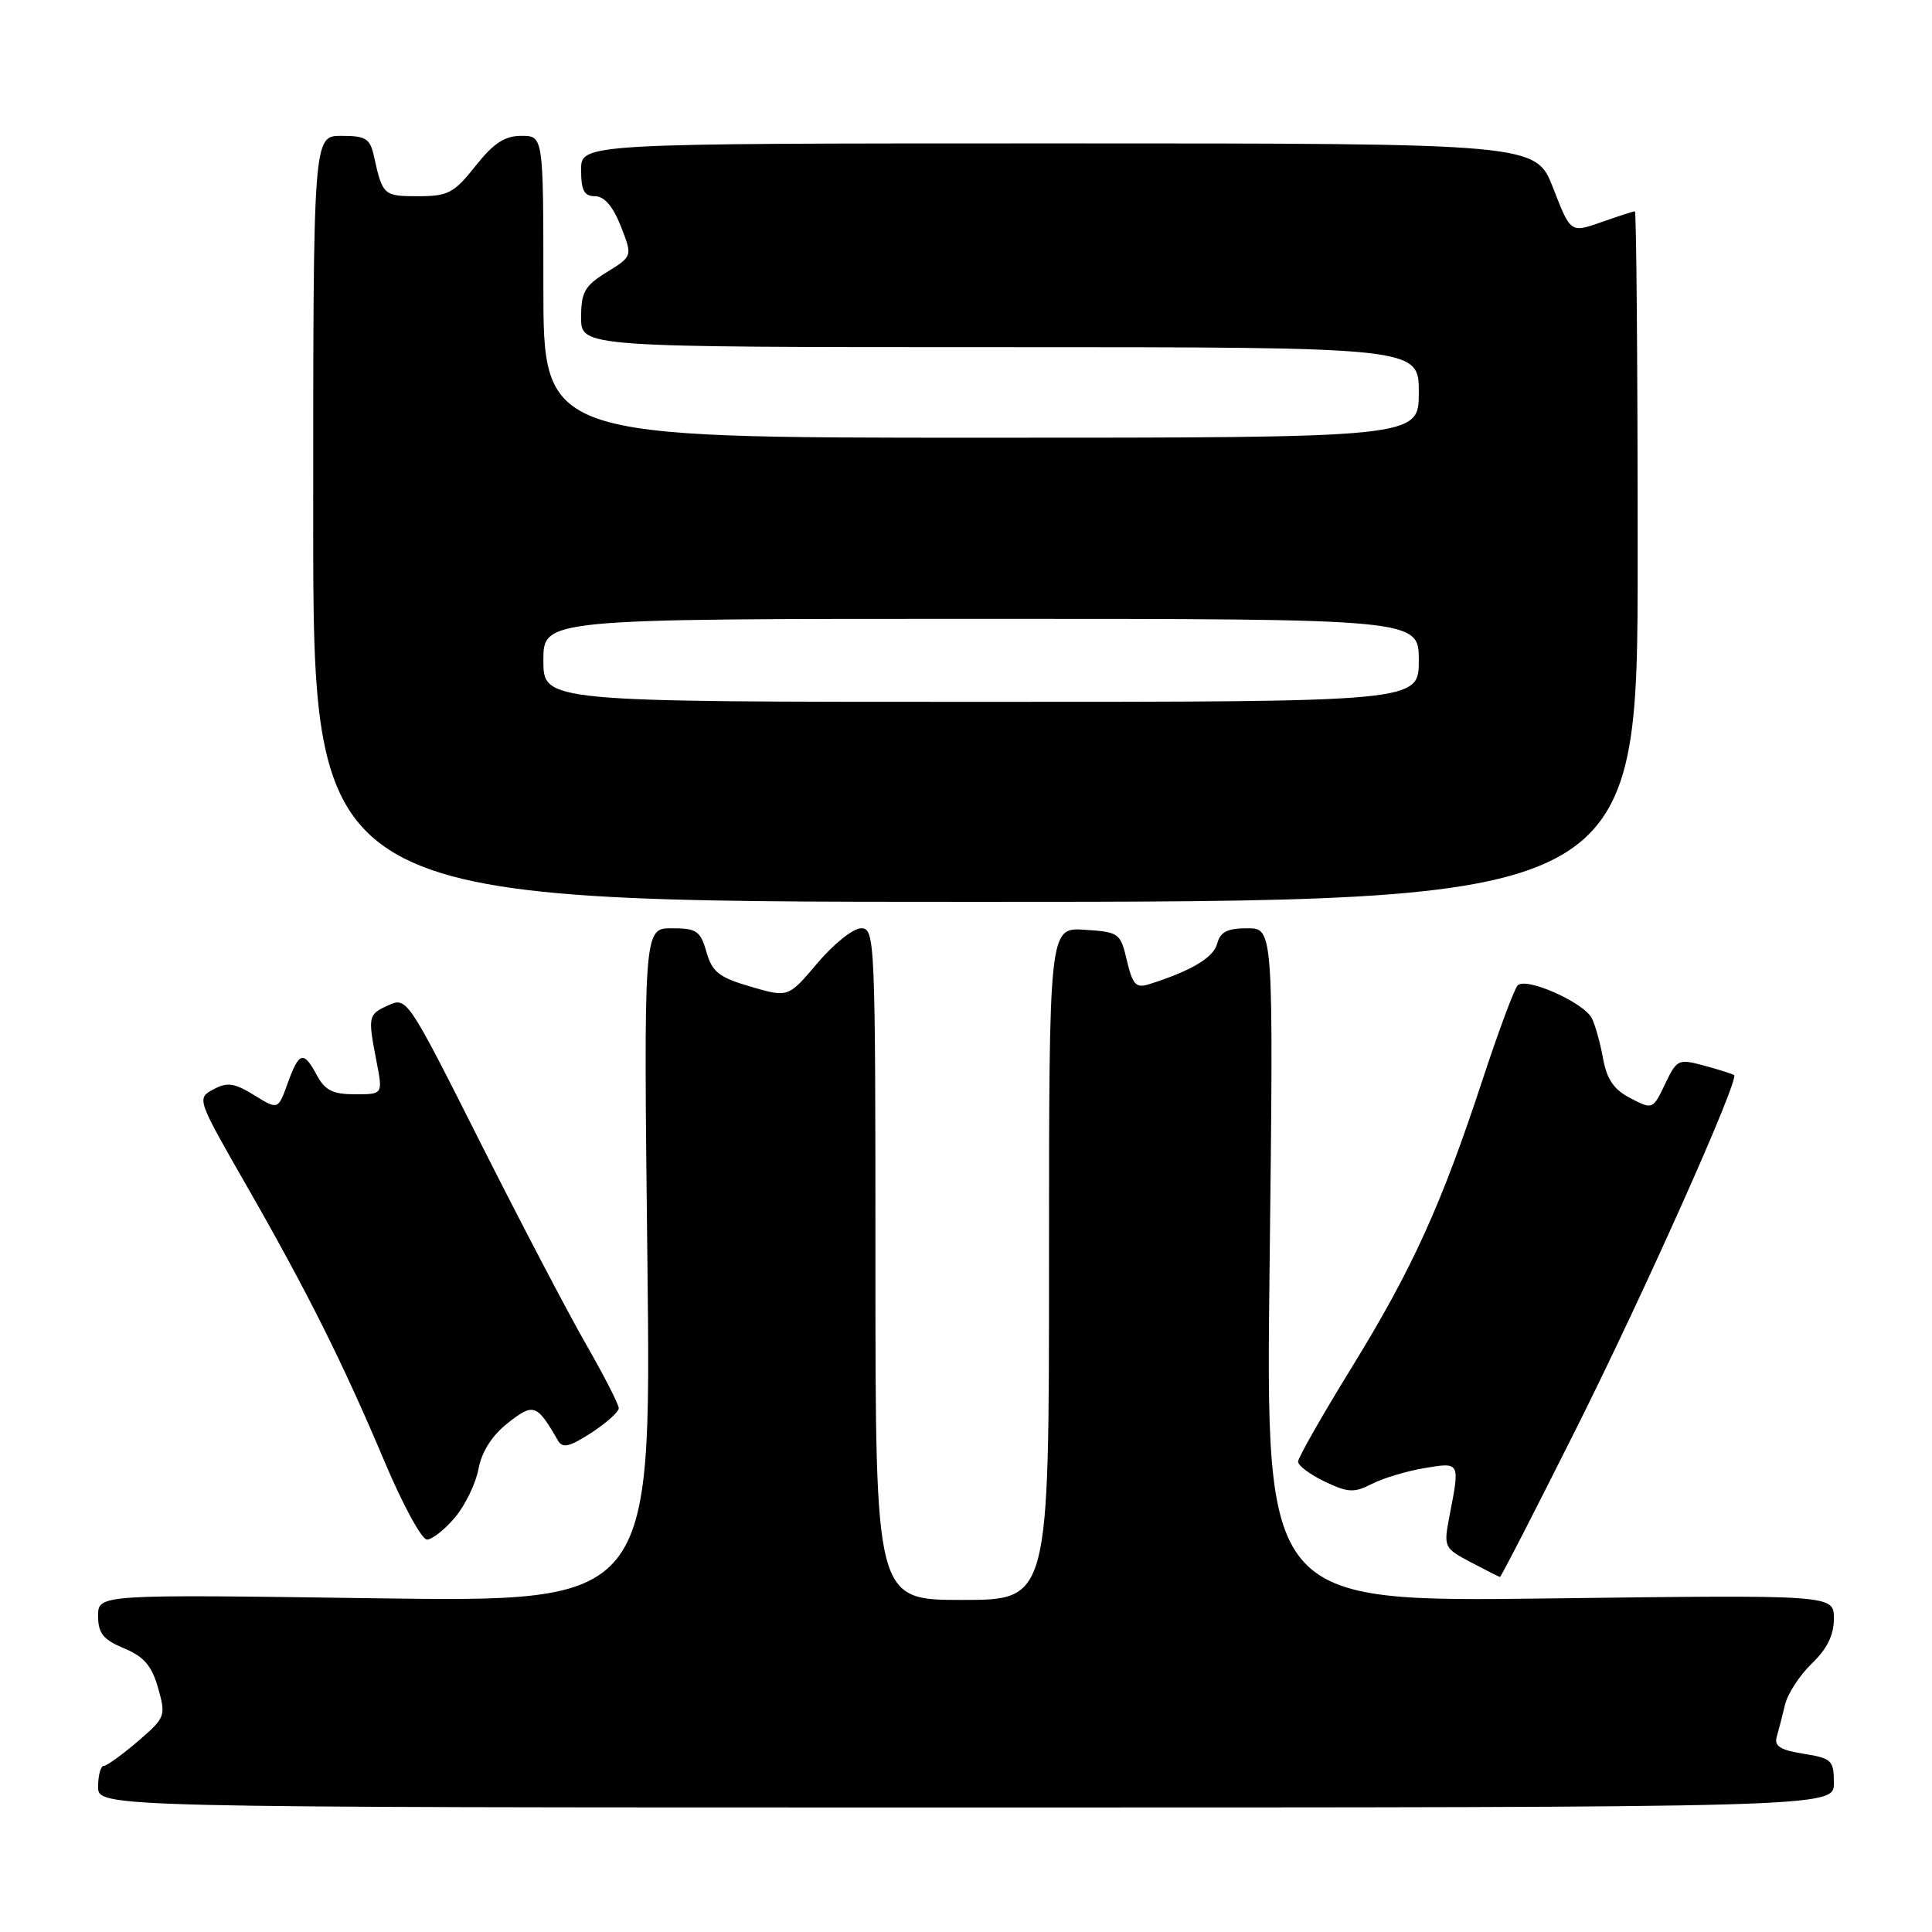 <?xml version="1.0" encoding="UTF-8" standalone="no"?>
<!DOCTYPE svg PUBLIC "-//W3C//DTD SVG 1.1//EN" "http://www.w3.org/Graphics/SVG/1.1/DTD/svg11.dtd" >
<svg xmlns="http://www.w3.org/2000/svg" xmlns:xlink="http://www.w3.org/1999/xlink" version="1.1" viewBox="0 0 256 256">
 <g >
 <path fill="currentColor"
d=" M 243.00 236.26 C 243.00 233.25 242.71 232.98 238.97 232.38 C 235.89 231.89 235.06 231.36 235.43 230.12 C 235.69 229.23 236.19 227.31 236.53 225.86 C 236.88 224.41 238.48 221.96 240.08 220.42 C 242.10 218.49 243.00 216.65 243.00 214.47 C 243.00 211.32 243.00 211.32 205.35 211.80 C 167.70 212.28 167.70 212.28 168.23 167.64 C 168.75 123.00 168.75 123.00 165.28 123.00 C 162.63 123.00 161.69 123.48 161.28 125.04 C 160.80 126.89 157.86 128.64 152.27 130.41 C 150.53 130.97 150.08 130.49 149.32 127.28 C 148.47 123.63 148.27 123.49 143.72 123.20 C 139.00 122.89 139.00 122.89 139.00 167.45 C 139.00 212.00 139.00 212.00 127.50 212.00 C 116.00 212.00 116.00 212.00 116.00 167.50 C 116.00 124.48 115.94 123.00 114.10 123.00 C 113.06 123.00 110.46 125.07 108.33 127.60 C 104.45 132.19 104.45 132.19 99.48 130.74 C 95.28 129.52 94.38 128.81 93.61 126.15 C 92.81 123.34 92.30 123.00 89.00 123.00 C 85.28 123.00 85.28 123.00 85.79 167.65 C 86.29 212.29 86.29 212.29 49.65 211.78 C 13.00 211.26 13.00 211.26 13.00 214.12 C 13.00 216.42 13.66 217.25 16.43 218.41 C 19.08 219.51 20.11 220.72 20.95 223.67 C 22.00 227.39 21.92 227.59 18.26 230.74 C 16.19 232.51 14.16 233.98 13.75 233.99 C 13.34 233.99 13.00 235.24 13.00 236.75 C 13.00 239.50 13.00 239.50 128.00 239.50 C 243.00 239.50 243.00 239.50 243.00 236.26 Z  M 208.94 189.13 C 217.96 171.10 230.46 143.10 229.78 142.46 C 229.62 142.32 227.87 141.76 225.88 141.22 C 222.38 140.27 222.21 140.35 220.63 143.64 C 219.02 147.02 218.98 147.04 216.05 145.52 C 213.85 144.39 212.92 143.03 212.41 140.25 C 212.04 138.19 211.37 135.79 210.93 134.93 C 209.83 132.80 202.17 129.41 201.09 130.58 C 200.63 131.09 198.55 136.68 196.47 143.00 C 190.98 159.70 187.14 168.14 179.13 181.16 C 175.21 187.52 172.00 193.16 172.00 193.68 C 172.00 194.20 173.59 195.39 175.54 196.32 C 178.63 197.79 179.43 197.83 181.79 196.62 C 183.28 195.86 186.41 194.92 188.75 194.53 C 193.48 193.74 193.46 193.69 192.08 200.79 C 191.27 205.01 191.31 205.11 194.88 207.00 C 196.87 208.05 198.61 208.93 198.75 208.96 C 198.88 208.98 203.47 200.06 208.94 189.13 Z  M 60.29 201.07 C 61.64 199.46 63.05 196.56 63.41 194.61 C 63.84 192.33 65.21 190.19 67.29 188.56 C 70.70 185.87 71.13 186.02 73.92 190.86 C 74.54 191.94 75.43 191.74 78.34 189.86 C 80.34 188.56 81.98 187.09 81.99 186.60 C 81.99 186.10 80.04 182.28 77.64 178.10 C 75.24 173.92 68.92 161.85 63.60 151.29 C 54.05 132.32 53.90 132.09 51.47 133.20 C 48.76 134.43 48.72 134.61 49.91 140.75 C 50.73 145.00 50.73 145.00 47.03 145.00 C 44.11 145.00 43.06 144.47 42.00 142.50 C 40.22 139.18 39.64 139.34 38.12 143.53 C 36.85 147.07 36.85 147.07 33.67 145.11 C 31.04 143.49 30.12 143.36 28.27 144.35 C 26.06 145.54 26.09 145.62 32.62 157.02 C 40.78 171.27 45.43 180.57 50.99 193.75 C 53.37 199.39 55.88 204.00 56.57 204.00 C 57.26 204.00 58.93 202.68 60.29 201.07 Z  M 217.00 73.75 C 217.00 48.59 216.83 28.00 216.63 28.00 C 216.42 28.00 214.42 28.65 212.18 29.44 C 208.11 30.87 208.11 30.87 205.81 24.94 C 203.51 19.00 203.51 19.00 140.26 19.00 C 77.00 19.00 77.00 19.00 77.00 22.50 C 77.00 25.24 77.40 26.00 78.85 26.00 C 80.07 26.00 81.22 27.34 82.26 29.97 C 83.82 33.95 83.82 33.95 80.41 36.06 C 77.47 37.87 77.00 38.70 77.00 42.08 C 77.00 46.00 77.00 46.00 132.50 46.00 C 188.00 46.00 188.00 46.00 188.00 52.00 C 188.00 58.00 188.00 58.00 130.00 58.00 C 72.00 58.00 72.00 58.00 72.00 38.00 C 72.00 18.00 72.00 18.00 69.08 18.00 C 66.88 18.00 65.40 18.97 63.00 22.00 C 60.15 25.59 59.38 26.00 55.38 26.00 C 50.83 26.00 50.69 25.87 49.56 20.75 C 49.04 18.35 48.49 18.00 45.23 18.00 C 41.50 18.00 41.50 18.00 41.50 68.75 C 41.50 119.50 41.50 119.50 129.25 119.50 C 217.00 119.50 217.00 119.50 217.00 73.75 Z  M 72.00 87.50 C 72.00 82.00 72.00 82.00 130.00 82.00 C 188.00 82.00 188.00 82.00 188.00 87.50 C 188.00 93.00 188.00 93.00 130.00 93.00 C 72.00 93.00 72.00 93.00 72.00 87.50 Z "/>
</g>
</svg>